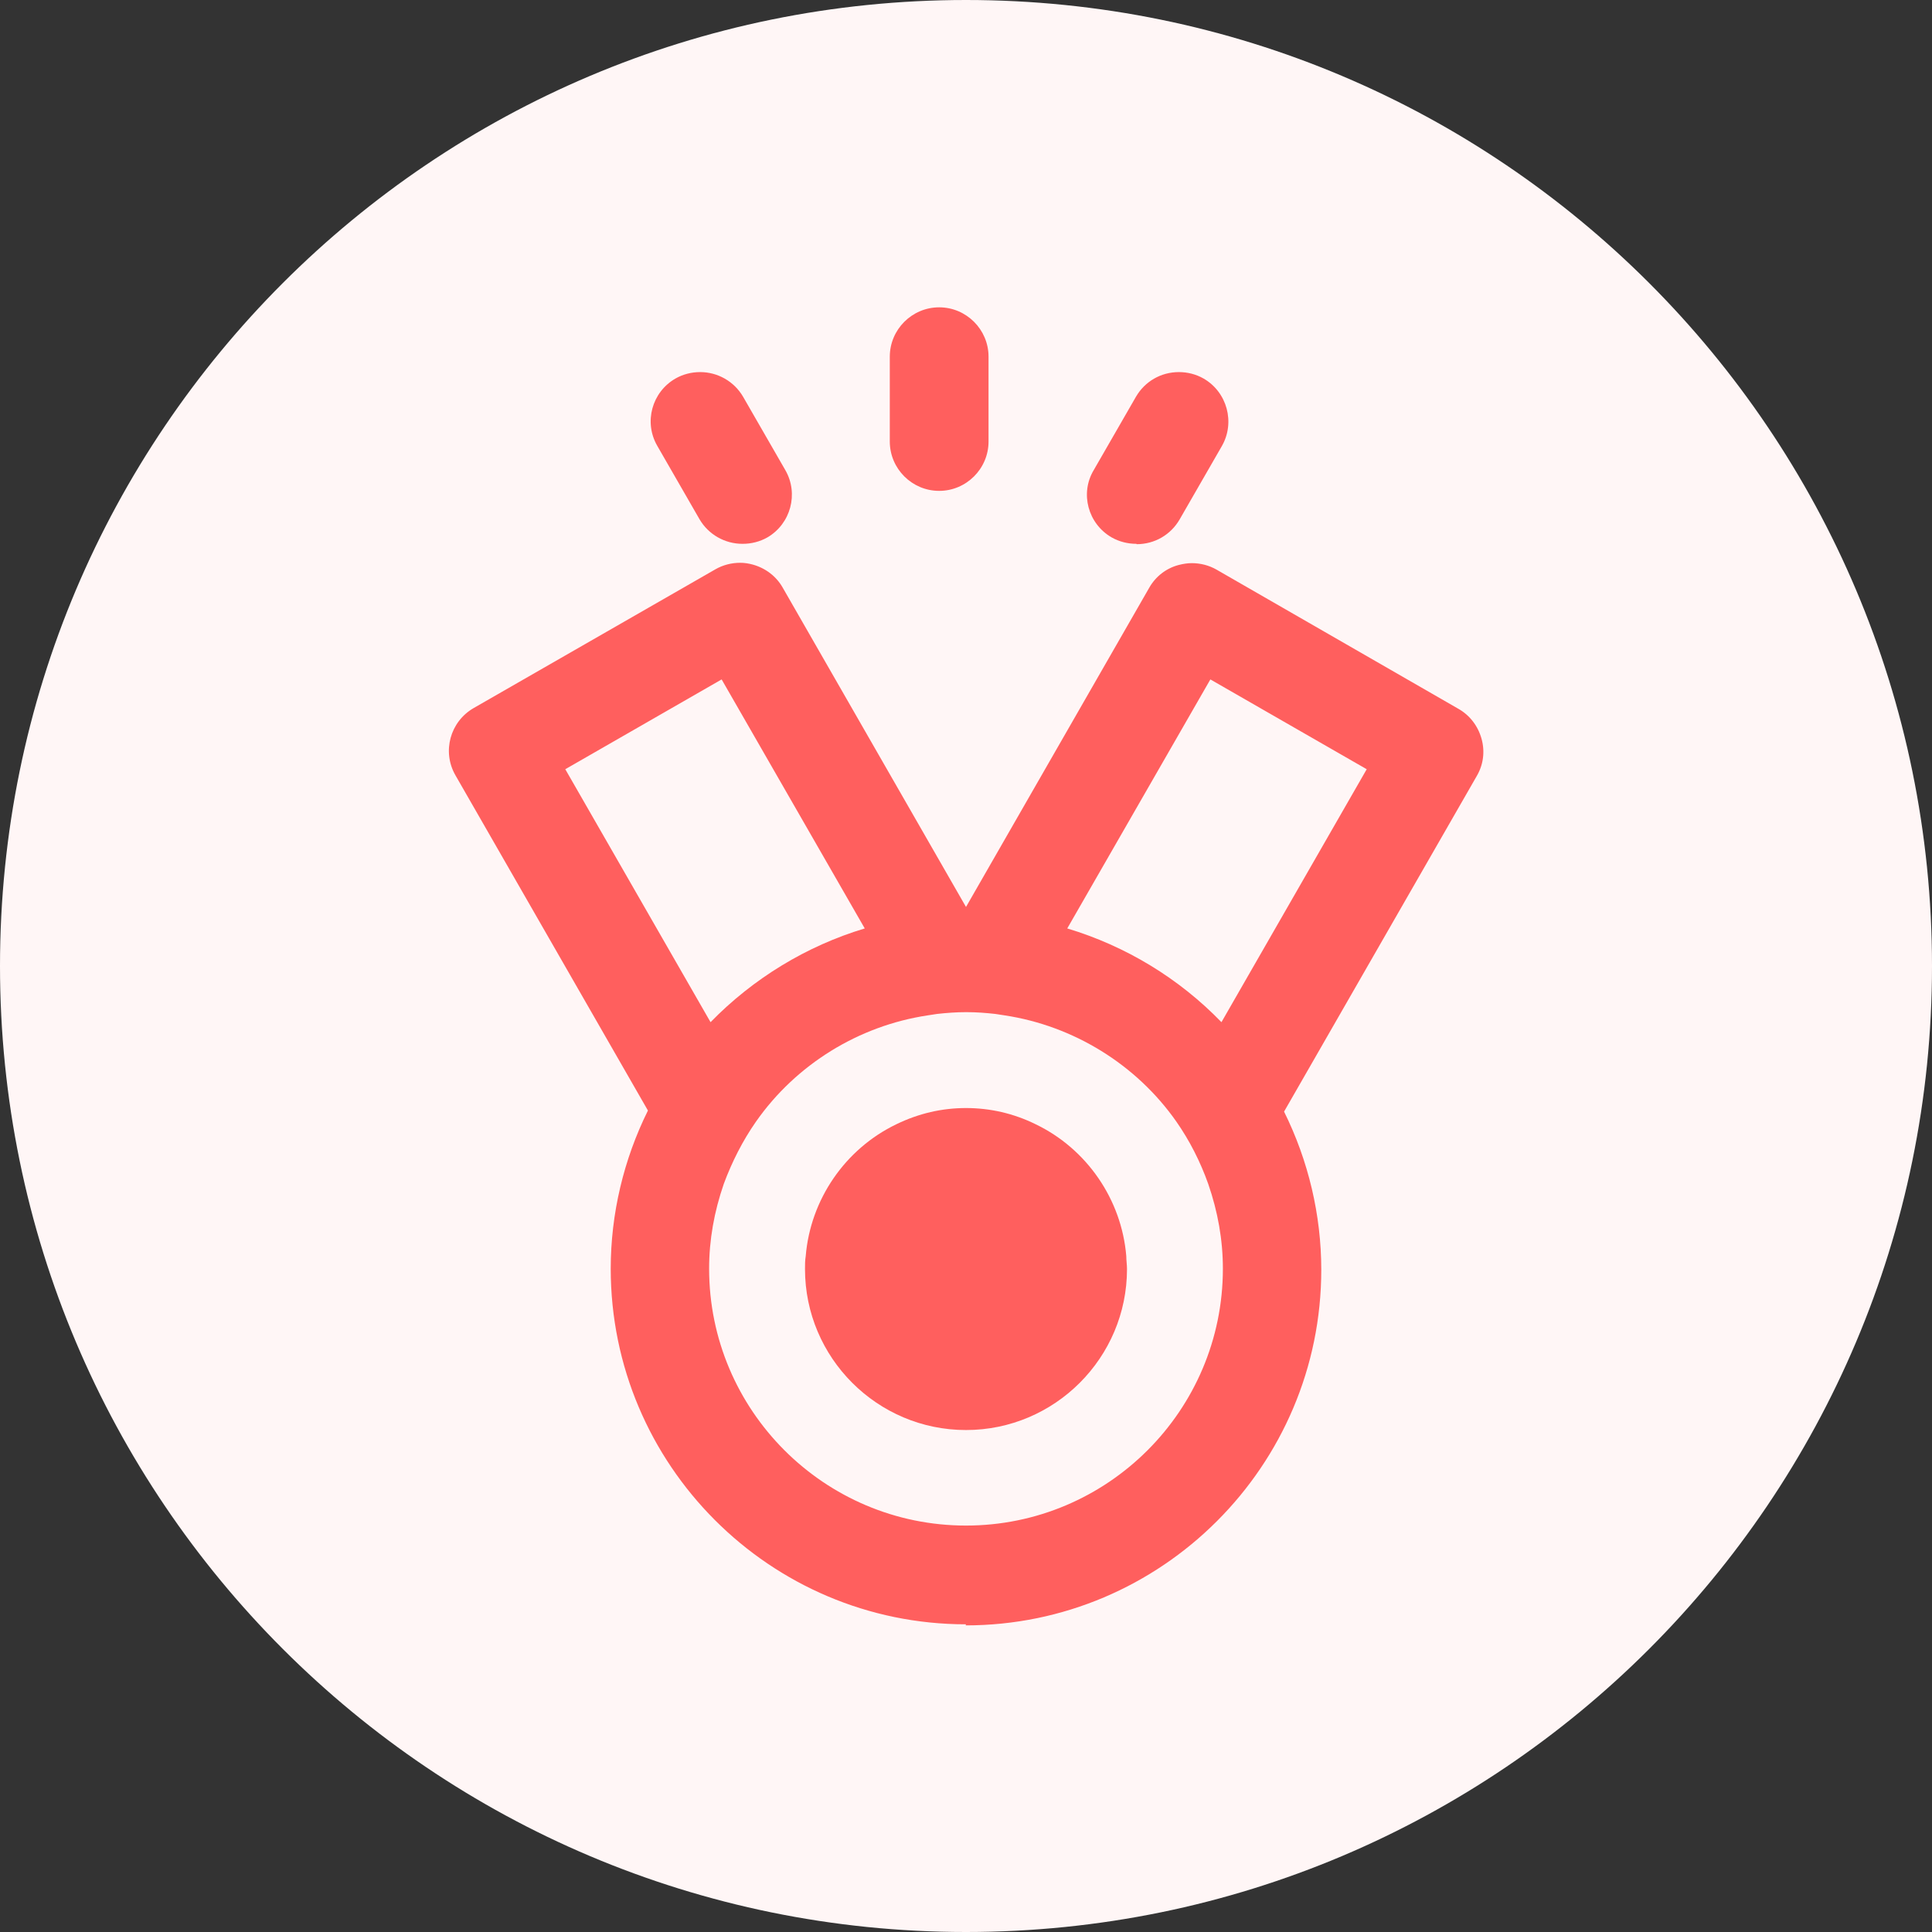 <svg width="54" height="54" viewBox="0 0 54 54" fill="none" xmlns="http://www.w3.org/2000/svg">
<rect x="0" y="0" width="54" height="54" fill="#333333" stroke="none"/>
<g clip-path="url(#clip0_53_2)">
<path d="M27 54C41.912 54 54 41.912 54 27C54 12.088 41.912 0 27 0C12.088 0 0 12.088 0 27C0 41.912 12.088 54 27 54Z" fill="#FFF6F6"/>
<path d="M27 45.4C21.52 45.4 17.07 40.94 17.07 35.46C17.07 33.93 17.43 32.41 18.11 31.04L12.73 21.67C12.35 21.01 12.58 20.17 13.24 19.79L20 15.91C20.21 15.79 20.45 15.73 20.69 15.73C20.81 15.73 20.93 15.75 21.04 15.78C21.4 15.88 21.7 16.11 21.88 16.43L27 25.35L32.12 16.43C32.3 16.11 32.6 15.88 32.95 15.79C33.07 15.76 33.19 15.74 33.31 15.74C33.55 15.74 33.79 15.8 34 15.92L40.76 19.81C41.08 19.99 41.31 20.29 41.41 20.65C41.51 21.01 41.46 21.38 41.27 21.7L35.89 31.07C36.57 32.44 36.93 33.96 36.93 35.49C36.93 40.97 32.47 45.43 26.99 45.43L27 45.4ZM27 28.29C26.73 28.29 26.46 28.31 26.19 28.34L25.93 28.38C24 28.67 22.25 29.75 21.13 31.35C20.76 31.88 20.46 32.47 20.23 33.09C19.96 33.87 19.82 34.66 19.82 35.46C19.82 39.42 23.04 42.64 27 42.64C30.96 42.64 34.18 39.42 34.18 35.46C34.18 34.66 34.04 33.87 33.77 33.09C33.55 32.47 33.25 31.88 32.88 31.35C31.76 29.75 30 28.67 28.08 28.38L27.82 28.34C27.55 28.31 27.29 28.29 27.01 28.29H27ZM19.86 28.57C21.05 27.35 22.54 26.44 24.17 25.95L20.17 18.99L15.8 21.5L19.86 28.57ZM29.83 25.95C31.46 26.44 32.95 27.34 34.14 28.57L38.2 21.5L33.83 18.99L29.83 25.95Z" fill="#FF5F5E"/>
<path d="M27 39.97C24.52 39.97 22.5 37.95 22.5 35.47C22.5 35.35 22.5 35.23 22.52 35.11C22.65 33.53 23.62 32.11 25.06 31.42C25.68 31.12 26.33 30.97 27 30.97C27.67 30.97 28.33 31.12 28.94 31.42C30.38 32.11 31.35 33.53 31.48 35.11C31.48 35.23 31.5 35.35 31.5 35.47C31.5 37.95 29.48 39.97 27 39.97Z" fill="#FF5F5E"/>
<path d="M26.25 13.72C25.49 13.72 24.87 13.1 24.87 12.34V9.97C24.87 9.21 25.49 8.59 26.25 8.59C27.01 8.59 27.63 9.21 27.63 9.97V12.34C27.63 13.1 27.01 13.72 26.25 13.72Z" fill="#FF5F5E"/>
<path d="M20.75 15.2C20.26 15.2 19.8 14.94 19.55 14.51L18.37 12.46C17.99 11.8 18.22 10.96 18.88 10.58C19.09 10.46 19.33 10.4 19.57 10.4C20.06 10.4 20.52 10.66 20.77 11.09L21.95 13.14C22.33 13.8 22.1 14.64 21.45 15.02C21.24 15.14 21 15.2 20.76 15.2H20.75Z" fill="#FF5F5E"/>
<path d="M31.76 15.2C31.52 15.2 31.28 15.14 31.07 15.02C30.41 14.64 30.18 13.79 30.57 13.14L31.75 11.09C32 10.66 32.45 10.4 32.95 10.4C33.19 10.4 33.43 10.46 33.64 10.58C34.3 10.96 34.53 11.81 34.15 12.47L32.97 14.52C32.72 14.95 32.27 15.21 31.77 15.21L31.76 15.2Z" fill="#FF5F5E"/>
</g>
<defs>
<clipPath id="clip0_53_2">
<rect width="54" height="54" fill="white"/>
</clipPath>
</defs>
</svg>
